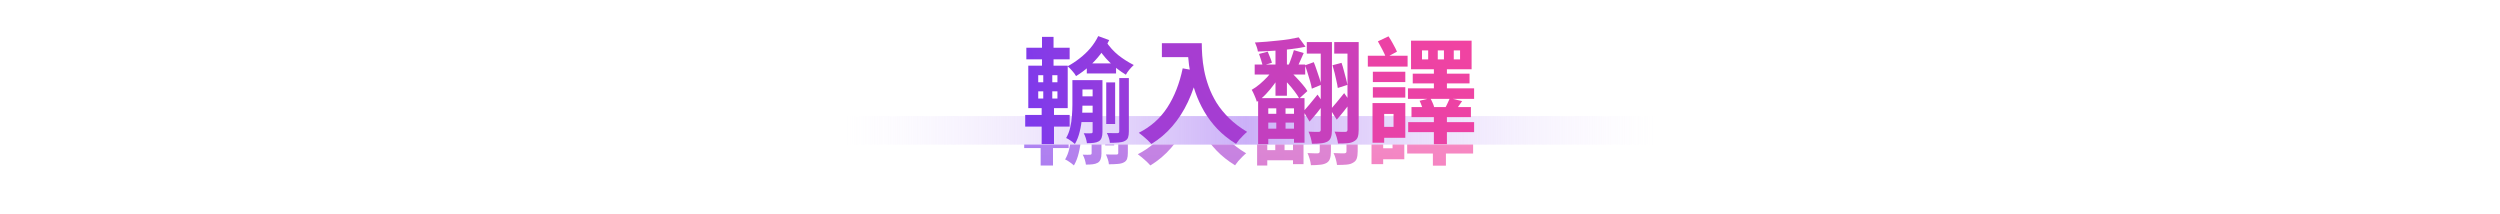 <svg width="1400" height="120" viewBox="0 0 1400 120" fill="none" xmlns="http://www.w3.org/2000/svg">
<path d="M472 65H928V81H472V65Z" fill="url(#paint0_linear_112_3830)"/>
<mask id="mask0_112_3830" style="mask-type:alpha" maskUnits="userSpaceOnUse" x="472" y="81" width="456" height="38">
<path d="M472 81H928V119H472V81Z" fill="#C4C4C4"/>
</mask>
<g mask="url(#mask0_112_3830)">
<g filter="url(#filter0_f_112_3830)">
<path d="M768.24 52.184H786.416V57.944H768.24V52.184ZM768.24 60.824H786.416V66.648H768.24V60.824ZM765.424 43.224H787.696V49.304H765.424V43.224ZM771.44 69.72H786.416V89.176H771.44V83.032H779.824V75.8H771.44V69.72ZM768.048 69.72H774.576V91.928H768.048V69.72ZM771.056 35.16L777.008 32.344C777.904 33.666 778.779 35.139 779.632 36.76C780.528 38.339 781.232 39.725 781.744 40.92L775.6 44.248C775.173 43.053 774.512 41.602 773.616 39.896C772.72 38.147 771.867 36.568 771.056 35.16ZM788.016 80.408H824.944V85.976H788.016V80.408ZM790.576 53.272H822.384V58.712H790.576V53.272ZM789.872 71.96H823.152V77.592H789.872V71.96ZM787.888 61.464H824.944V67.352H787.888V61.464ZM802.416 49.56H809.712V63.896H802.416V49.56ZM802.416 74.008H809.712V92.76H802.416V74.008ZM811.376 66.968L818.224 68.632C817.456 69.784 816.688 70.872 815.92 71.896C815.152 72.877 814.469 73.731 813.872 74.456L808.496 72.856C809.008 72.002 809.52 71.021 810.032 69.912C810.587 68.802 811.035 67.821 811.376 66.968ZM794.416 68.44L800.368 66.968C800.837 67.693 801.264 68.525 801.648 69.464C802.075 70.36 802.373 71.171 802.544 71.896L796.336 73.688C796.208 73.005 795.952 72.173 795.568 71.192C795.227 70.21 794.843 69.293 794.416 68.44ZM813.552 40.216V45.272H817.072V40.216H813.552ZM804.592 40.216V45.272H808.048V40.216H804.592ZM795.76 40.216V45.272H799.216V40.216H795.76ZM789.616 34.776H823.536V50.776H789.616V34.776Z" fill="url(#paint1_linear_112_3830)" fill-opacity="0.7"/>
<path d="M702.064 48.152H730.352V53.72H702.064V48.152ZM707.376 75.736H725.808V80.664H707.376V75.736ZM707.504 84.056H725.36V89.752H707.504V84.056ZM713.712 38.872H720.112V65.624H713.712V38.872ZM714.16 70.424H719.344V87H714.16V70.424ZM726.704 32.92L730.544 38.168C728.069 38.68 725.296 39.128 722.224 39.512C719.195 39.896 716.101 40.194 712.944 40.408C709.787 40.621 706.757 40.77 703.856 40.856C703.771 40.13 703.557 39.277 703.216 38.296C702.875 37.315 702.533 36.483 702.192 35.8C704.325 35.672 706.501 35.523 708.72 35.352C710.981 35.139 713.179 34.925 715.312 34.712C717.488 34.498 719.536 34.242 721.456 33.944C723.419 33.602 725.168 33.261 726.704 32.92ZM704.496 42.2L709.36 40.92C709.787 41.901 710.235 42.989 710.704 44.184C711.173 45.336 711.515 46.317 711.728 47.128L706.544 48.664C706.331 47.853 706.032 46.829 705.648 45.592C705.264 44.355 704.88 43.224 704.496 42.2ZM724.016 40.088L729.52 41.688C728.837 43.224 728.155 44.76 727.472 46.296C726.832 47.789 726.213 49.09 725.616 50.2L720.944 48.728C721.499 47.533 722.053 46.104 722.608 44.44C723.205 42.776 723.675 41.325 724.016 40.088ZM712.496 50.84L716.784 53.336C715.76 55.17 714.501 57.09 713.008 59.096C711.557 61.101 710 62.978 708.336 64.728C706.672 66.477 704.987 67.906 703.28 69.016C703.024 68.034 702.597 66.882 702 65.56C701.445 64.237 700.912 63.149 700.4 62.296C701.893 61.443 703.408 60.376 704.944 59.096C706.48 57.773 707.909 56.408 709.232 55C710.555 53.549 711.643 52.163 712.496 50.84ZM703.984 66.968H729.968V91.928H724.08V72.664H709.68V92.696H703.984V66.968ZM731.248 35.544H741.36V42.008H731.248V35.544ZM739.056 35.544H745.328V84.824C745.328 86.403 745.157 87.704 744.816 88.728C744.517 89.794 743.877 90.626 742.896 91.224C741.915 91.778 740.699 92.12 739.248 92.248C737.84 92.418 736.133 92.504 734.128 92.504C734.043 91.565 733.808 90.413 733.424 89.048C733.04 87.725 732.635 86.616 732.208 85.72C733.445 85.763 734.619 85.805 735.728 85.848C736.837 85.848 737.605 85.848 738.032 85.848C738.715 85.805 739.056 85.421 739.056 84.696V35.544ZM746.608 35.544H757.424V42.008H746.608V35.544ZM754.032 35.544H760.304V84.76C760.304 86.381 760.133 87.704 759.792 88.728C759.451 89.752 758.768 90.541 757.744 91.096C756.805 91.693 755.589 92.056 754.096 92.184C752.645 92.312 750.853 92.376 748.72 92.376C748.635 91.48 748.4 90.349 748.016 88.984C747.632 87.661 747.227 86.573 746.8 85.72C748.123 85.763 749.36 85.805 750.512 85.848C751.707 85.848 752.517 85.848 752.944 85.848C753.371 85.805 753.648 85.698 753.776 85.528C753.947 85.357 754.032 85.058 754.032 84.632V35.544ZM730.224 48.6L735.152 46.808C735.707 48.13 736.24 49.581 736.752 51.16C737.307 52.739 737.819 54.253 738.288 55.704C738.757 57.154 739.099 58.413 739.312 59.48L734.064 61.656C733.893 60.547 733.595 59.245 733.168 57.752C732.741 56.216 732.272 54.658 731.76 53.08C731.291 51.459 730.779 49.965 730.224 48.6ZM745.648 48.536L750.704 47.192C751.173 48.514 751.6 49.944 751.984 51.48C752.411 52.973 752.795 54.424 753.136 55.832C753.52 57.24 753.797 58.477 753.968 59.544L748.592 61.272C748.464 60.205 748.229 58.947 747.888 57.496C747.589 56.002 747.248 54.488 746.864 52.952C746.48 51.373 746.075 49.901 745.648 48.536ZM744.496 73.368C745.435 72.301 746.587 70.957 747.952 69.336C749.317 67.715 750.725 65.987 752.176 64.152L755.76 69.272C754.608 70.893 753.371 72.536 752.048 74.2C750.725 75.864 749.381 77.464 748.016 79L744.496 73.368ZM729.392 74.392C730.373 73.282 731.547 71.917 732.912 70.296C734.32 68.632 735.771 66.861 737.264 64.984L740.848 70.168C739.611 71.832 738.309 73.517 736.944 75.224C735.579 76.888 734.192 78.509 732.784 80.088L729.392 74.392ZM716.656 54.616L720.816 50.968C722.181 52.163 723.547 53.485 724.912 54.936C726.277 56.344 727.557 57.752 728.752 59.16C729.947 60.525 730.885 61.805 731.568 63L727.024 67.16C726.384 65.965 725.509 64.642 724.4 63.192C723.291 61.699 722.053 60.205 720.688 58.712C719.323 57.176 717.979 55.81 716.656 54.616Z" fill="url(#paint2_linear_112_3830)" fill-opacity="0.7"/>
<path d="M650.096 36.184H668.272V43.992H650.096V36.184ZM664.496 36.184H672.432C672.432 38.232 672.517 40.557 672.688 43.16C672.859 45.72 673.221 48.472 673.776 51.416C674.331 54.317 675.163 57.304 676.272 60.376C677.381 63.448 678.853 66.499 680.688 69.528C682.565 72.514 684.912 75.394 687.728 78.168C690.544 80.941 693.915 83.501 697.84 85.848C697.285 86.275 696.603 86.893 695.792 87.704C694.981 88.514 694.192 89.347 693.424 90.2C692.699 91.096 692.101 91.885 691.632 92.568C687.621 90.093 684.144 87.32 681.2 84.248C678.256 81.133 675.781 77.848 673.776 74.392C671.771 70.893 670.149 67.373 668.912 63.832C667.675 60.248 666.736 56.77 666.096 53.4C665.456 49.986 665.029 46.808 664.816 43.864C664.603 40.92 664.496 38.36 664.496 36.184ZM661.744 50.264L670.512 51.864C669.061 58.178 667.12 63.917 664.688 69.08C662.256 74.243 659.333 78.787 655.92 82.712C652.549 86.637 648.645 89.944 644.208 92.632C643.739 92.077 643.077 91.394 642.224 90.584C641.371 89.816 640.475 89.026 639.536 88.216C638.64 87.448 637.851 86.829 637.168 86.36C643.867 82.989 649.2 78.253 653.168 72.152C657.136 66.008 659.995 58.712 661.744 50.264Z" fill="url(#paint3_linear_112_3830)" fill-opacity="0.7"/>
<path d="M608.048 47.512H624.432V53.144H608.048V47.512ZM602.928 65.944H612.912V71.192H602.928V65.944ZM602.864 75.096H612.848V80.344H602.864V75.096ZM618.928 58.136H623.92V81.432H618.928V58.136ZM611.312 56.856H616.816V85.976C616.816 87.213 616.667 88.237 616.368 89.048C616.112 89.901 615.6 90.584 614.832 91.096C614.021 91.565 613.061 91.864 611.952 91.992C610.885 92.12 609.605 92.184 608.112 92.184C608.027 91.373 607.813 90.413 607.472 89.304C607.131 88.237 606.747 87.341 606.32 86.616C607.301 86.659 608.176 86.68 608.944 86.68C609.712 86.637 610.245 86.616 610.544 86.616C611.056 86.616 611.312 86.36 611.312 85.848V56.856ZM626.224 55.704H631.6V85.656C631.6 87.021 631.451 88.13 631.152 88.984C630.853 89.837 630.235 90.499 629.296 90.968C628.4 91.437 627.269 91.715 625.904 91.8C624.539 91.928 622.896 91.992 620.976 91.992C620.933 91.181 620.741 90.264 620.4 89.24C620.059 88.216 619.696 87.299 619.312 86.488C620.635 86.531 621.851 86.552 622.96 86.552C624.069 86.552 624.837 86.552 625.264 86.552C625.648 86.509 625.904 86.424 626.032 86.296C626.16 86.168 626.224 85.933 626.224 85.592V55.704ZM614.448 32.216L620.592 34.456C619.227 37.315 617.563 39.981 615.6 42.456C613.68 44.931 611.568 47.192 609.264 49.24C607.003 51.245 604.592 53.037 602.032 54.616C601.52 53.677 600.816 52.717 599.92 51.736C599.067 50.712 598.192 49.837 597.296 49.112C599.6 47.874 601.84 46.403 604.016 44.696C606.235 42.989 608.24 41.09 610.032 39C611.824 36.867 613.296 34.605 614.448 32.216ZM618.672 35.096C620.763 38.211 623.109 40.813 625.712 42.904C628.357 44.995 631.237 46.829 634.352 48.408C633.541 49.133 632.709 50.008 631.856 51.032C631.045 52.013 630.405 52.952 629.936 53.848C626.523 51.757 623.451 49.389 620.72 46.744C618.032 44.099 615.515 40.856 613.168 37.016L618.672 35.096ZM603.056 56.856H613.104V62.104H603.056V56.856ZM599.984 56.856H605.616V70.616C605.616 72.877 605.509 75.331 605.296 77.976C605.125 80.579 604.72 83.16 604.08 85.72C603.483 88.28 602.587 90.584 601.392 92.632C601.008 92.29 600.517 91.885 599.92 91.416C599.323 90.989 598.704 90.562 598.064 90.136C597.467 89.752 596.933 89.475 596.464 89.304C597.531 87.469 598.299 85.485 598.768 83.352C599.28 81.176 599.6 79 599.728 76.824C599.899 74.605 599.984 72.536 599.984 70.616V56.856ZM574.192 38.744H598.448V45.208H574.192V38.744ZM573.552 76.376H598.448V82.904H573.552V76.376ZM582.96 32.664H589.424V51.48H582.96V32.664ZM583.664 51.352H588.72V69.144H589.68V92.696H582.768V69.144H583.664V51.352ZM580.848 63.128V67.16H591.6V63.128H580.848ZM580.848 54.104V58.072H591.6V54.104H580.848ZM575.28 48.792H597.36V72.536H575.28V48.792Z" fill="url(#paint4_linear_112_3830)" fill-opacity="0.7"/>
</g>
</g>
<path d="M472 81H928V107C928 113.627 922.627 119 916 119H484C477.373 119 472 113.627 472 107V81Z" fill="url(#paint5_linear_112_3830)"/>
<path d="M768.8 40.184H786.976V45.944H768.8V40.184ZM768.8 48.824H786.976V54.648H768.8V48.824ZM765.984 31.224H788.256V37.304H765.984V31.224ZM772 57.72H786.976V77.176H772V71.032H780.384V63.8H772V57.72ZM768.608 57.72H775.136V79.928H768.608V57.72ZM771.616 23.16L777.568 20.344C778.464 21.666 779.339 23.139 780.192 24.76C781.088 26.338 781.792 27.725 782.304 28.92L776.16 32.248C775.733 31.053 775.072 29.602 774.176 27.896C773.28 26.146 772.427 24.568 771.616 23.16ZM788.576 68.408H825.504V73.976H788.576V68.408ZM791.136 41.272H822.944V46.712H791.136V41.272ZM790.432 59.96H823.712V65.592H790.432V59.96ZM788.448 49.464H825.504V55.352H788.448V49.464ZM802.976 37.56H810.272V51.896H802.976V37.56ZM802.976 62.008H810.272V80.76H802.976V62.008ZM811.936 54.968L818.784 56.632C818.016 57.784 817.248 58.872 816.48 59.896C815.712 60.877 815.029 61.73 814.432 62.456L809.056 60.856C809.568 60.002 810.08 59.021 810.592 57.912C811.147 56.803 811.595 55.821 811.936 54.968ZM794.976 56.44L800.928 54.968C801.397 55.693 801.824 56.525 802.208 57.464C802.635 58.36 802.933 59.17 803.104 59.896L796.896 61.688C796.768 61.005 796.512 60.173 796.128 59.192C795.787 58.211 795.403 57.293 794.976 56.44ZM814.112 28.216V33.272H817.632V28.216H814.112ZM805.152 28.216V33.272H808.608V28.216H805.152ZM796.32 28.216V33.272H799.776V28.216H796.32ZM790.176 22.776H824.096V38.776H790.176V22.776Z" fill="url(#paint6_linear_112_3830)"/>
<path d="M702.624 36.152H730.912V41.72H702.624V36.152ZM707.936 63.736H726.368V68.664H707.936V63.736ZM708.064 72.056H725.92V77.752H708.064V72.056ZM714.272 26.872H720.672V53.624H714.272V26.872ZM714.72 58.424H719.904V75H714.72V58.424ZM727.264 20.92L731.104 26.168C728.629 26.68 725.856 27.128 722.784 27.512C719.755 27.896 716.661 28.195 713.504 28.408C710.347 28.621 707.317 28.77 704.416 28.856C704.331 28.131 704.117 27.277 703.776 26.296C703.435 25.314 703.093 24.483 702.752 23.8C704.885 23.672 707.061 23.523 709.28 23.352C711.541 23.139 713.739 22.925 715.872 22.712C718.048 22.498 720.096 22.242 722.016 21.944C723.979 21.602 725.728 21.261 727.264 20.92ZM705.056 30.2L709.92 28.92C710.347 29.901 710.795 30.989 711.264 32.184C711.733 33.336 712.075 34.317 712.288 35.128L707.104 36.664C706.891 35.853 706.592 34.829 706.208 33.592C705.824 32.355 705.44 31.224 705.056 30.2ZM724.576 28.088L730.08 29.688C729.397 31.224 728.715 32.76 728.032 34.296C727.392 35.789 726.773 37.09 726.176 38.2L721.504 36.728C722.059 35.533 722.613 34.104 723.168 32.44C723.765 30.776 724.235 29.325 724.576 28.088ZM713.056 38.84L717.344 41.336C716.32 43.17 715.061 45.09 713.568 47.096C712.117 49.101 710.56 50.978 708.896 52.728C707.232 54.477 705.547 55.907 703.84 57.016C703.584 56.035 703.157 54.883 702.56 53.56C702.005 52.237 701.472 51.149 700.96 50.296C702.453 49.443 703.968 48.376 705.504 47.096C707.04 45.773 708.469 44.408 709.792 43C711.115 41.549 712.203 40.163 713.056 38.84ZM704.544 54.968H730.528V79.928H724.64V60.664H710.24V80.696H704.544V54.968ZM731.808 23.544H741.92V30.008H731.808V23.544ZM739.616 23.544H745.888V72.824C745.888 74.403 745.717 75.704 745.376 76.728C745.077 77.794 744.437 78.626 743.456 79.224C742.475 79.778 741.259 80.12 739.808 80.248C738.4 80.418 736.693 80.504 734.688 80.504C734.603 79.565 734.368 78.413 733.984 77.048C733.6 75.725 733.195 74.616 732.768 73.72C734.005 73.763 735.179 73.805 736.288 73.848C737.397 73.848 738.165 73.848 738.592 73.848C739.275 73.805 739.616 73.421 739.616 72.696V23.544ZM747.168 23.544H757.984V30.008H747.168V23.544ZM754.592 23.544H760.864V72.76C760.864 74.381 760.693 75.704 760.352 76.728C760.011 77.752 759.328 78.541 758.304 79.096C757.365 79.693 756.149 80.056 754.656 80.184C753.205 80.312 751.413 80.376 749.28 80.376C749.195 79.48 748.96 78.349 748.576 76.984C748.192 75.661 747.787 74.573 747.36 73.72C748.683 73.763 749.92 73.805 751.072 73.848C752.267 73.848 753.077 73.848 753.504 73.848C753.931 73.805 754.208 73.698 754.336 73.528C754.507 73.357 754.592 73.058 754.592 72.632V23.544ZM730.784 36.6L735.712 34.808C736.267 36.13 736.8 37.581 737.312 39.16C737.867 40.739 738.379 42.253 738.848 43.704C739.317 45.154 739.659 46.413 739.872 47.48L734.624 49.656C734.453 48.547 734.155 47.245 733.728 45.752C733.301 44.216 732.832 42.658 732.32 41.08C731.851 39.459 731.339 37.965 730.784 36.6ZM746.208 36.536L751.264 35.192C751.733 36.514 752.16 37.944 752.544 39.48C752.971 40.973 753.355 42.424 753.696 43.832C754.08 45.24 754.357 46.477 754.528 47.544L749.152 49.272C749.024 48.205 748.789 46.947 748.448 45.496C748.149 44.002 747.808 42.488 747.424 40.952C747.04 39.373 746.635 37.901 746.208 36.536ZM745.056 61.368C745.995 60.301 747.147 58.957 748.512 57.336C749.877 55.715 751.285 53.986 752.736 52.152L756.32 57.272C755.168 58.893 753.931 60.536 752.608 62.2C751.285 63.864 749.941 65.464 748.576 67L745.056 61.368ZM729.952 62.392C730.933 61.282 732.107 59.917 733.472 58.296C734.88 56.632 736.331 54.861 737.824 52.984L741.408 58.168C740.171 59.832 738.869 61.517 737.504 63.224C736.139 64.888 734.752 66.509 733.344 68.088L729.952 62.392ZM717.216 42.616L721.376 38.968C722.741 40.163 724.107 41.485 725.472 42.936C726.837 44.344 728.117 45.752 729.312 47.16C730.507 48.525 731.445 49.805 732.128 51L727.584 55.16C726.944 53.965 726.069 52.642 724.96 51.192C723.851 49.699 722.613 48.205 721.248 46.712C719.883 45.176 718.539 43.81 717.216 42.616Z" fill="url(#paint7_linear_112_3830)"/>
<path d="M650.656 24.184H668.832V31.992H650.656V24.184ZM665.056 24.184H672.992C672.992 26.232 673.077 28.557 673.248 31.16C673.419 33.72 673.781 36.472 674.336 39.416C674.891 42.317 675.723 45.304 676.832 48.376C677.941 51.448 679.413 54.498 681.248 57.528C683.125 60.514 685.472 63.395 688.288 66.168C691.104 68.941 694.475 71.501 698.4 73.848C697.845 74.275 697.163 74.893 696.352 75.704C695.541 76.514 694.752 77.347 693.984 78.2C693.259 79.096 692.661 79.885 692.192 80.568C688.181 78.093 684.704 75.32 681.76 72.248C678.816 69.133 676.341 65.848 674.336 62.392C672.331 58.893 670.709 55.373 669.472 51.832C668.235 48.248 667.296 44.77 666.656 41.4C666.016 37.986 665.589 34.808 665.376 31.864C665.163 28.92 665.056 26.36 665.056 24.184ZM662.304 38.264L671.072 39.864C669.621 46.178 667.68 51.917 665.248 57.08C662.816 62.242 659.893 66.787 656.48 70.712C653.109 74.637 649.205 77.944 644.768 80.632C644.299 80.077 643.637 79.394 642.784 78.584C641.931 77.816 641.035 77.026 640.096 76.216C639.2 75.448 638.411 74.829 637.728 74.36C644.427 70.989 649.76 66.253 653.728 60.152C657.696 54.008 660.555 46.712 662.304 38.264Z" fill="url(#paint8_linear_112_3830)"/>
<path d="M608.608 35.512H624.992V41.144H608.608V35.512ZM603.488 53.944H613.472V59.192H603.488V53.944ZM603.424 63.096H613.408V68.344H603.424V63.096ZM619.488 46.136H624.48V69.432H619.488V46.136ZM611.872 44.856H617.376V73.976C617.376 75.213 617.227 76.237 616.928 77.048C616.672 77.901 616.16 78.584 615.392 79.096C614.581 79.565 613.621 79.864 612.512 79.992C611.445 80.12 610.165 80.184 608.672 80.184C608.587 79.373 608.373 78.413 608.032 77.304C607.691 76.237 607.307 75.341 606.88 74.616C607.861 74.659 608.736 74.68 609.504 74.68C610.272 74.637 610.805 74.616 611.104 74.616C611.616 74.616 611.872 74.36 611.872 73.848V44.856ZM626.784 43.704H632.16V73.656C632.16 75.021 632.011 76.13 631.712 76.984C631.413 77.837 630.795 78.499 629.856 78.968C628.96 79.437 627.829 79.715 626.464 79.8C625.099 79.928 623.456 79.992 621.536 79.992C621.493 79.181 621.301 78.264 620.96 77.24C620.619 76.216 620.256 75.299 619.872 74.488C621.195 74.531 622.411 74.552 623.52 74.552C624.629 74.552 625.397 74.552 625.824 74.552C626.208 74.509 626.464 74.424 626.592 74.296C626.72 74.168 626.784 73.933 626.784 73.592V43.704ZM615.008 20.216L621.152 22.456C619.787 25.314 618.123 27.981 616.16 30.456C614.24 32.931 612.128 35.192 609.824 37.24C607.563 39.245 605.152 41.037 602.592 42.616C602.08 41.677 601.376 40.717 600.48 39.736C599.627 38.712 598.752 37.837 597.856 37.112C600.16 35.874 602.4 34.403 604.576 32.696C606.795 30.989 608.8 29.09 610.592 27C612.384 24.866 613.856 22.605 615.008 20.216ZM619.232 23.096C621.323 26.21 623.669 28.813 626.272 30.904C628.917 32.995 631.797 34.829 634.912 36.408C634.101 37.133 633.269 38.008 632.416 39.032C631.605 40.013 630.965 40.952 630.496 41.848C627.083 39.757 624.011 37.389 621.28 34.744C618.592 32.099 616.075 28.856 613.728 25.016L619.232 23.096ZM603.616 44.856H613.664V50.104H603.616V44.856ZM600.544 44.856H606.176V58.616C606.176 60.877 606.069 63.331 605.856 65.976C605.685 68.579 605.28 71.16 604.64 73.72C604.043 76.28 603.147 78.584 601.952 80.632C601.568 80.29 601.077 79.885 600.48 79.416C599.883 78.989 599.264 78.562 598.624 78.136C598.027 77.752 597.493 77.475 597.024 77.304C598.091 75.469 598.859 73.485 599.328 71.352C599.84 69.176 600.16 67 600.288 64.824C600.459 62.605 600.544 60.536 600.544 58.616V44.856ZM574.752 26.744H599.008V33.208H574.752V26.744ZM574.112 64.376H599.008V70.904H574.112V64.376ZM583.52 20.664H589.984V39.48H583.52V20.664ZM584.224 39.352H589.28V57.144H590.24V80.696H583.328V57.144H584.224V39.352ZM581.408 51.128V55.16H592.16V51.128H581.408ZM581.408 42.104V46.072H592.16V42.104H581.408ZM575.84 36.792H597.92V60.536H575.84V36.792Z" fill="url(#paint9_linear_112_3830)"/>
<defs>
<filter id="filter0_f_112_3830" x="553.552" y="12.216" width="291.392" height="100.544" filterUnits="userSpaceOnUse" color-interpolation-filters="sRGB">
<feFlood flood-opacity="0" result="BackgroundImageFix"/>
<feBlend mode="normal" in="SourceGraphic" in2="BackgroundImageFix" result="shape"/>
<feGaussianBlur stdDeviation="10" result="effect1_foregroundBlur_112_3830"/>
</filter>
<linearGradient id="paint0_linear_112_3830" x1="472" y1="73.004" x2="928" y2="73.003" gradientUnits="userSpaceOnUse">
<stop stop-color="white" stop-opacity="0.3"/>
<stop offset="0.495" stop-color="#CBB0F8"/>
<stop offset="1" stop-color="white" stop-opacity="0.3"/>
</linearGradient>
<linearGradient id="paint1_linear_112_3830" x1="835.486" y1="59.429" x2="-245.77" y2="59.43" gradientUnits="userSpaceOnUse">
<stop stop-color="#F4439F"/>
<stop offset="1" stop-color="#7C3AED"/>
</linearGradient>
<linearGradient id="paint2_linear_112_3830" x1="1106.69" y1="59.137" x2="32.361" y2="59.138" gradientUnits="userSpaceOnUse">
<stop stop-color="#F4439F"/>
<stop offset="1" stop-color="#7C3AED"/>
</linearGradient>
<linearGradient id="paint3_linear_112_3830" x1="1361.94" y1="57.224" x2="301.211" y2="57.224" gradientUnits="userSpaceOnUse">
<stop stop-color="#F4439F"/>
<stop offset="1" stop-color="#7C3AED"/>
</linearGradient>
<linearGradient id="paint4_linear_112_3830" x1="827.44" y1="59.5" x2="571.44" y2="59.5" gradientUnits="userSpaceOnUse">
<stop stop-color="#F4439F"/>
<stop offset="1" stop-color="#7C3AED"/>
</linearGradient>
<linearGradient id="paint5_linear_112_3830" x1="700" y1="81" x2="700" y2="119" gradientUnits="userSpaceOnUse">
<stop offset="0" stop-color="white" stop-opacity="0.1"/>
<stop offset="1" stop-color="white" stop-opacity="0"/>
</linearGradient>
<linearGradient id="paint6_linear_112_3830" x1="836.046" y1="0.831" x2="159.668" y2="561.209" gradientUnits="userSpaceOnUse">
<stop stop-color="#F4439F"/>
<stop offset="1" stop-color="#7C3AED"/>
</linearGradient>
<linearGradient id="paint7_linear_112_3830" x1="1107.25" y1="0.04" x2="425.89" y2="554.983" gradientUnits="userSpaceOnUse">
<stop stop-color="#F4439F"/>
<stop offset="1" stop-color="#7C3AED"/>
</linearGradient>
<linearGradient id="paint8_linear_112_3830" x1="1362.5" y1="-4.65" x2="652.777" y2="534.302" gradientUnits="userSpaceOnUse">
<stop stop-color="#F4439F"/>
<stop offset="1" stop-color="#7C3AED"/>
</linearGradient>
<linearGradient id="paint9_linear_112_3830" x1="828" y1="1" x2="567.985" y2="52.112" gradientUnits="userSpaceOnUse">
<stop stop-color="#F4439F"/>
<stop offset="1" stop-color="#7C3AED"/>
</linearGradient>
</defs>
</svg>
